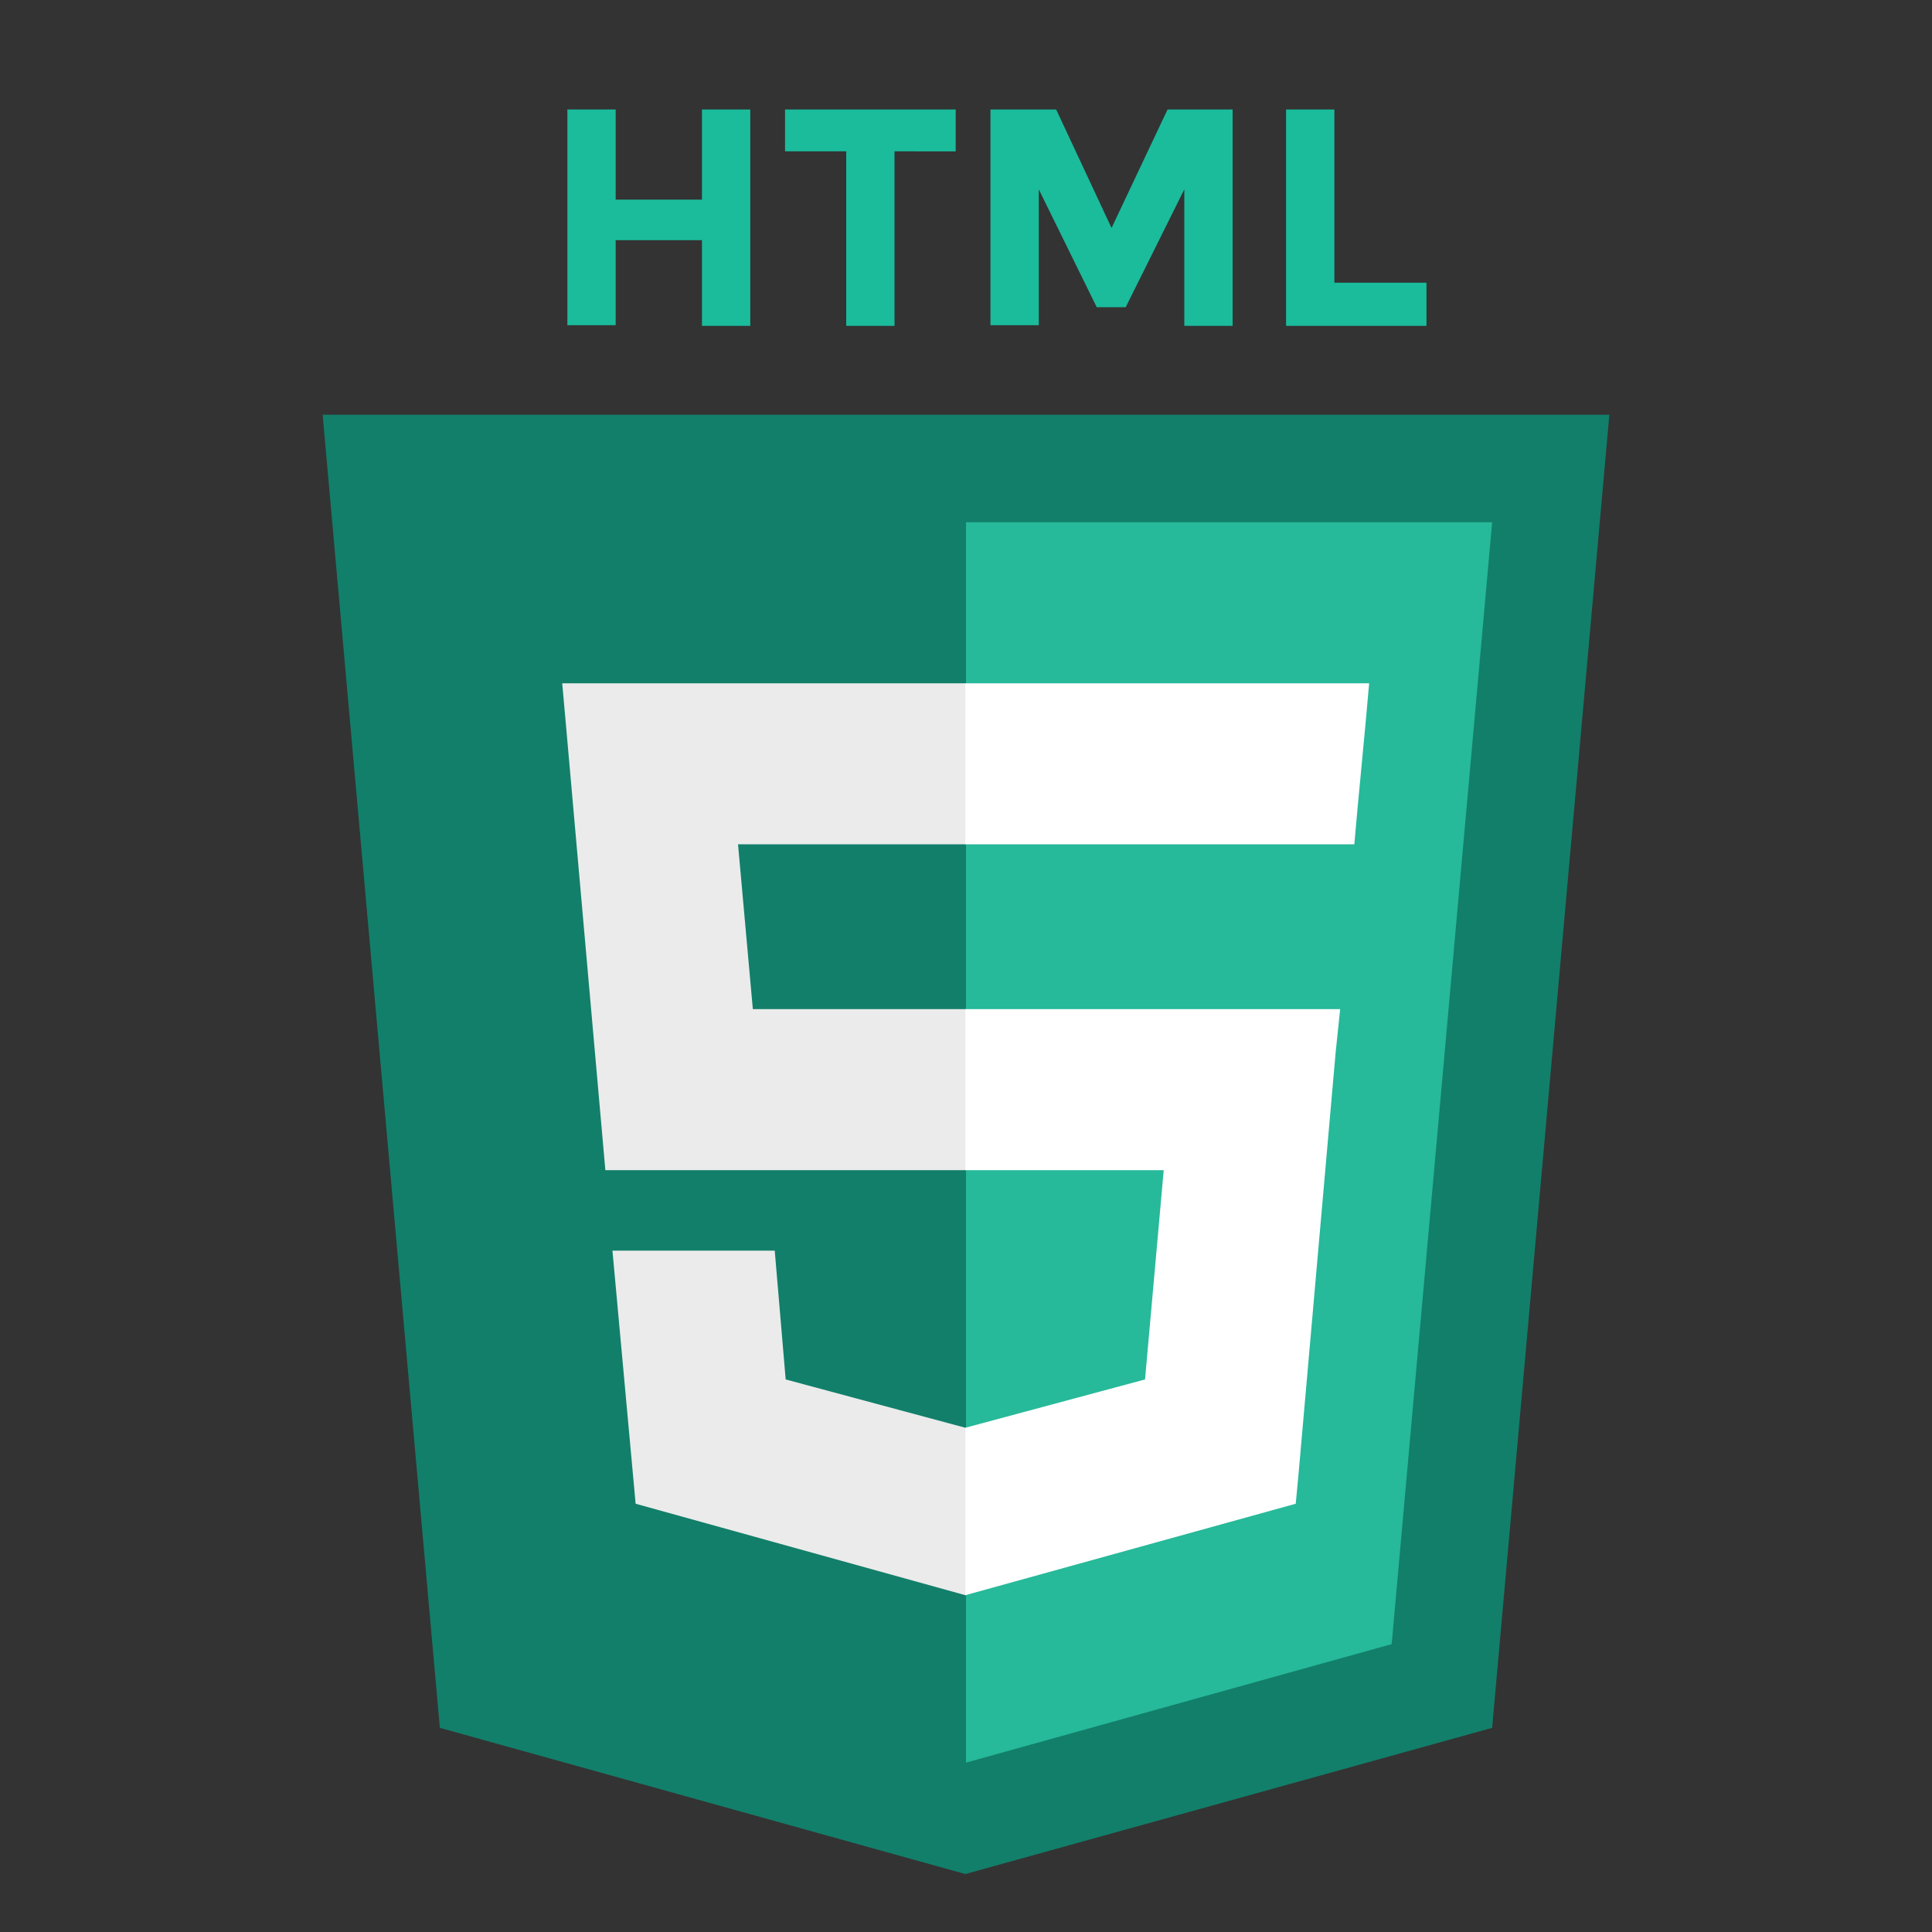 <?xml version="1.0" encoding="utf-8"?>
<!-- Generator: Adobe Illustrator 19.0.0, SVG Export Plug-In . SVG Version: 6.00 Build 0)  -->
<svg version="1.1" id="Layer_1" xmlns="http://www.w3.org/2000/svg" xmlns:xlink="http://www.w3.org/1999/xlink" x="0px" y="0px"
	 viewBox="0 0 300 300" style="enable-background:new 0 0 300 300;" xml:space="preserve">
<rect x="0" y="0" width="300" height="300" fill="#333333" stroke="none"/>
<style type="text/css">
	.st0{fill:#127F6A;}
	.st1{fill:#26B99A;}
	.st2{fill:#EBEBEB;}
	.st3{fill:#FFFFFF;}
	.st4{fill:#1ABC9C;}
</style>
<g id="XMLID_1_">
	<title>HTML5 Logo</title>
	<polygon id="XMLID_11_" class="st0" points="68.3,268.3 50.1,64.4 249.9,64.4 231.7,268.3 149.9,291 	"/>
	<polygon id="XMLID_10_" class="st1" points="150,273.7 216.1,255.3 231.7,81.1 150,81.1 	"/>
	<polygon id="XMLID_9_" class="st2" points="150,156.7 116.9,156.7 114.6,131.1 150,131.1 150,106.1 149.9,106.1 87.3,106.1 
		87.9,112.8 94,181.7 150,181.7 	"/>
	<polygon id="XMLID_8_" class="st2" points="150,221.7 149.9,221.7 122,214.2 120.3,194.2 106.7,194.2 95.1,194.2 98.7,233.5 
		149.9,247.7 150,247.7 	"/>
	<polygon id="XMLID_3_" class="st3" points="149.9,156.7 149.9,181.7 180.7,181.7 177.8,214.2 149.9,221.7 149.9,247.7 201.2,233.5 
		201.6,229.3 207.4,163.4 208.1,156.7 201.3,156.7 	"/>
	<polygon id="XMLID_2_" class="st3" points="149.9,106.1 149.9,121.6 149.9,131.1 149.9,131.1 210.2,131.1 210.2,131.1 210.3,131.1 
		210.8,125.5 212,112.8 212.6,106.1 	"/>
</g>
<g>
	<path class="st4" d="M109,17h7.5v33.6H109V37.3H95.6v13.2h-7.5V17h7.5v14H109V17z"/>
	<path class="st4" d="M138.9,23.5v27.1h-7.5V23.5h-9.5V17h26.5v6.5H138.9z"/>
	<path class="st4" d="M183.9,29.4l-9.1,18.3h-4.5l-9-18.3v21.1h-7.5V17H164l8.6,18.4l8.7-18.4h10.1v33.6h-7.5V29.4z"/>
	<path class="st4" d="M199.7,50.5V17h7.5v26.9h14.3v6.7H199.7z"/>
</g>
</svg>
